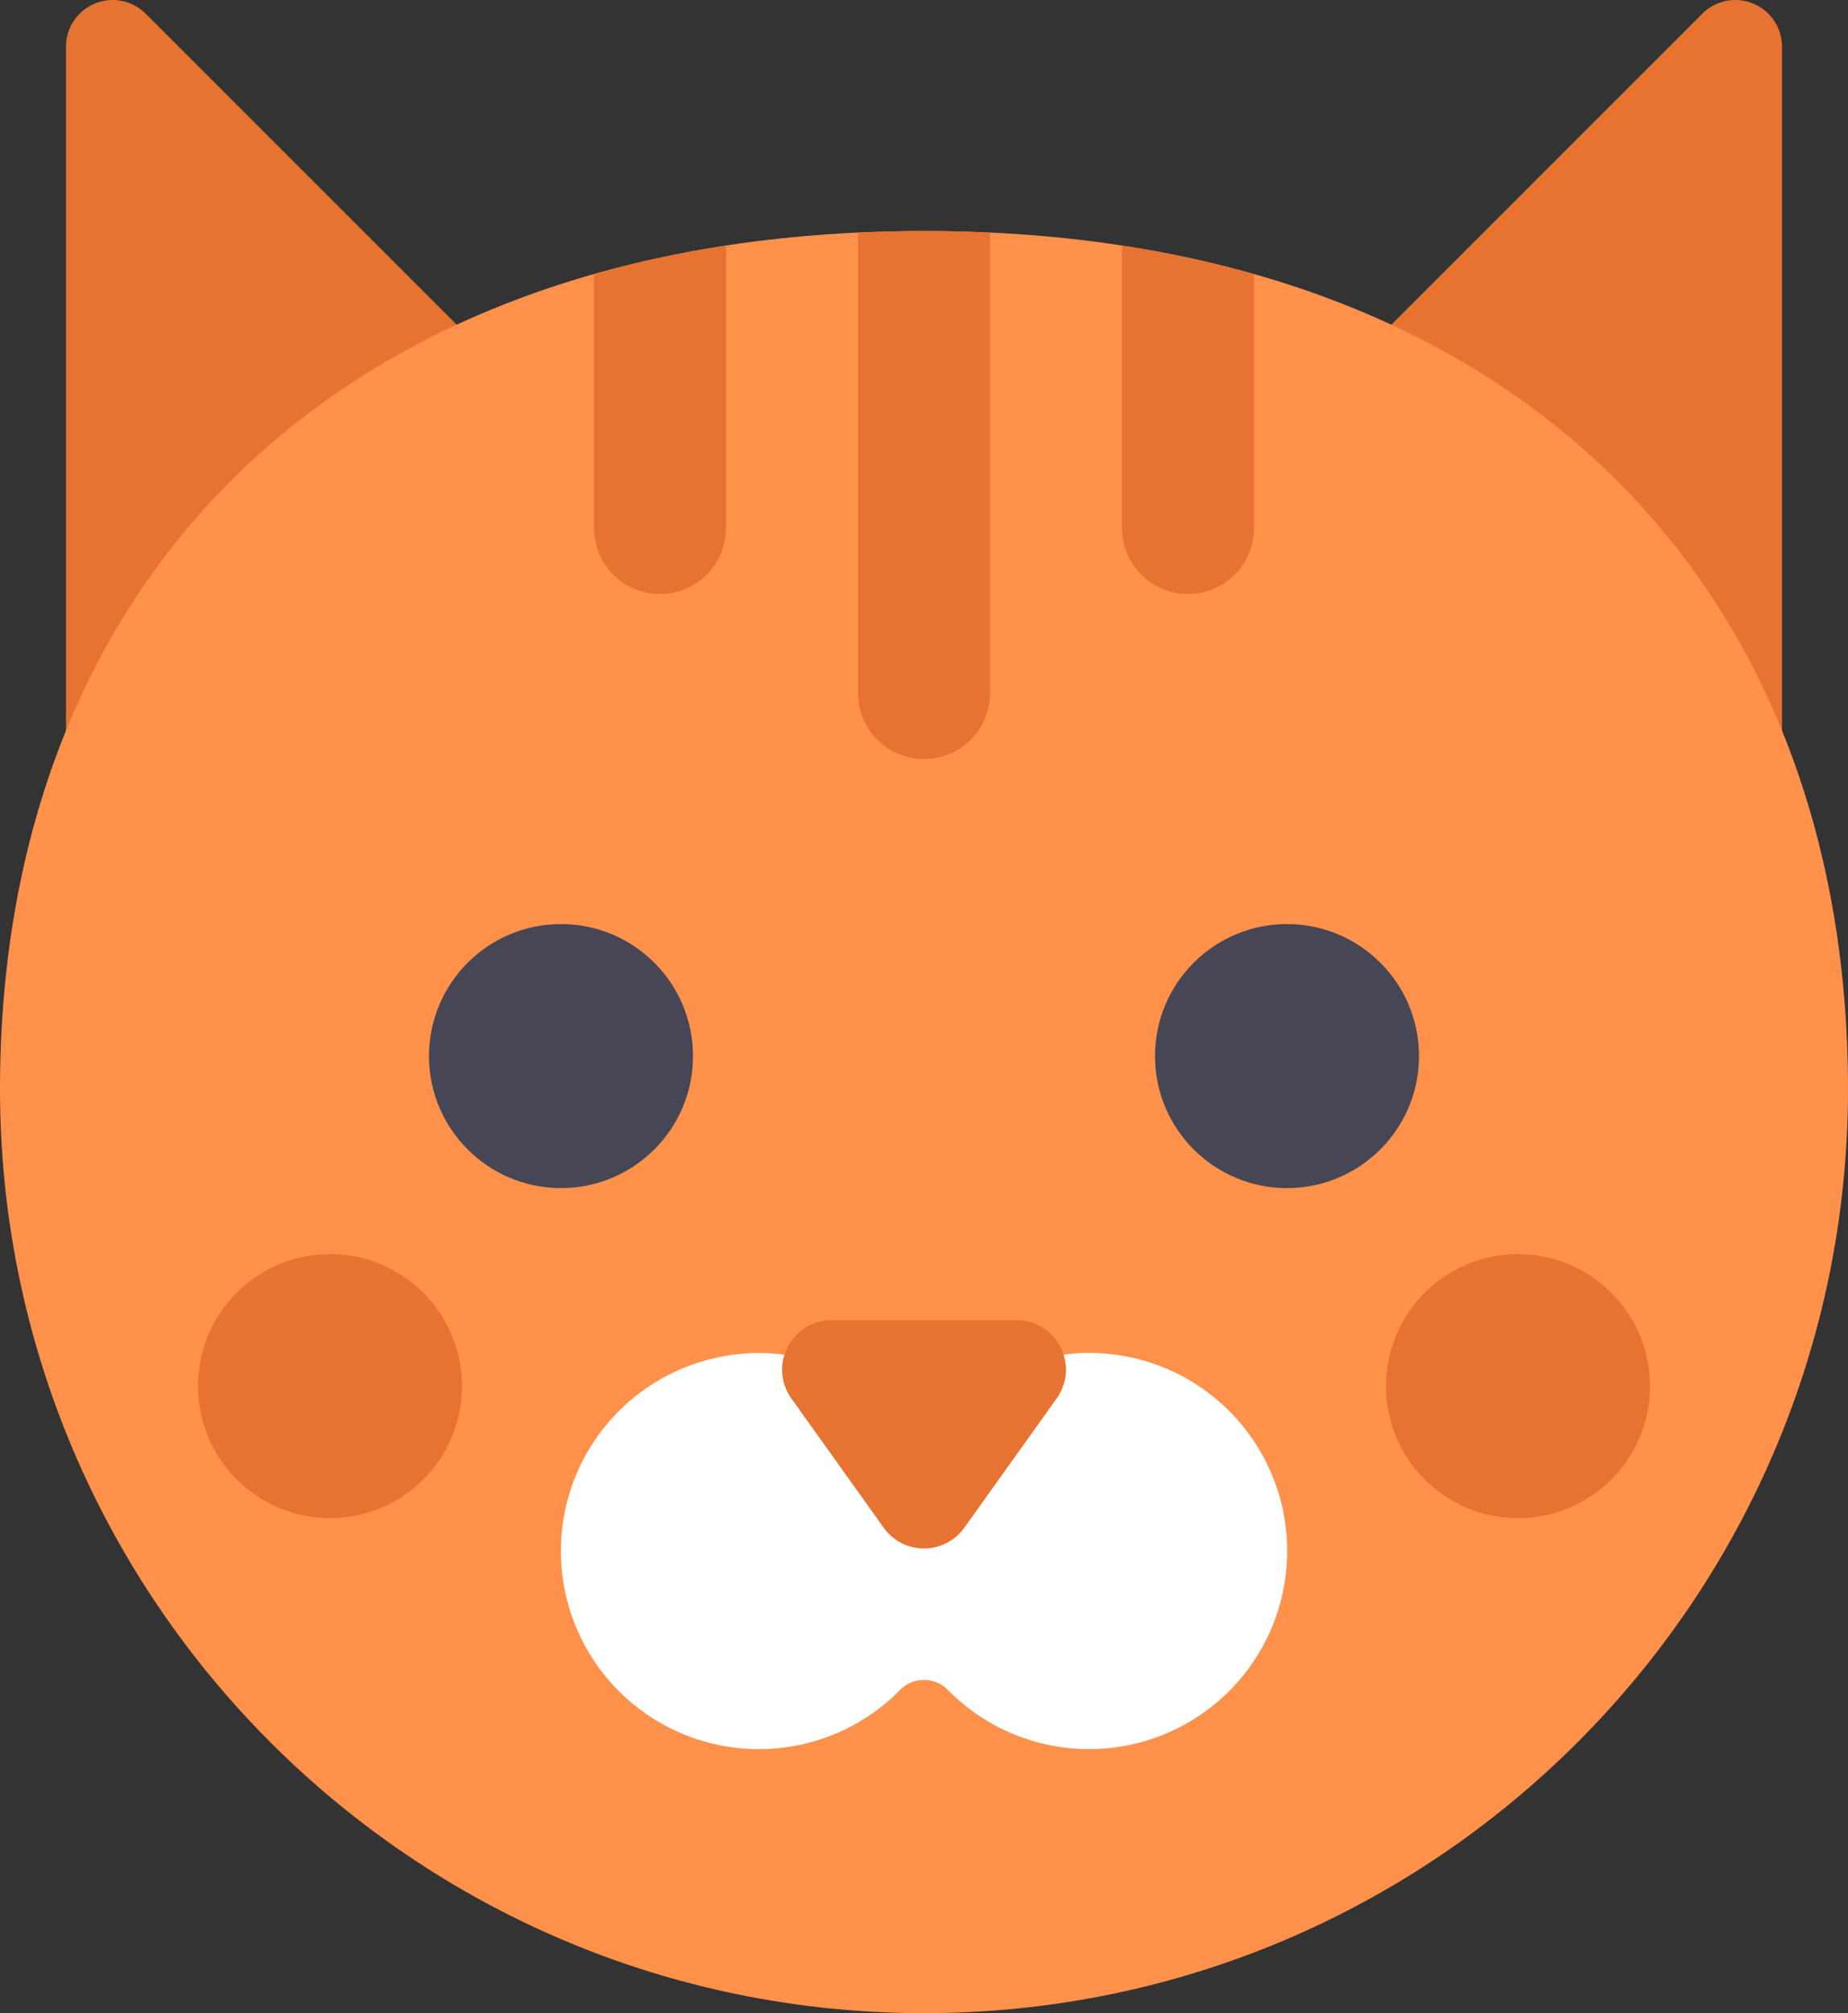 <svg xmlns="http://www.w3.org/2000/svg" viewBox="0 0 470.032 512">
  <rect x="0" y="0" width="470.032" height="512" fill="#333333" stroke="none"/>
  <defs>
    <style>
      .cls-1 {
        fill: #e67332;
      }

      .cls-2 {
        fill: #ff914b;
      }

      .cls-3 {
        fill: #fff;
      }

      .cls-4 {
        fill: #464655;
      }
    </style>
  </defs>
  <g id="cat" transform="translate(-20.984)">
    <g id="Group_1" data-name="Group 1">
      <path id="Path_18" data-name="Path 18" class="cls-1" d="M37.77,235.016V11.87A11.87,11.87,0,0,1,49.641,0h0a11.868,11.868,0,0,1,8.393,3.477L159.475,104.918Z"/>
      <path id="Path_19" data-name="Path 19" class="cls-1" d="M474.229,235.016V11.87A11.87,11.87,0,0,0,462.359,0h0a11.868,11.868,0,0,0-8.393,3.477L352.525,104.918Z"/>
    </g>
    <path id="Path_20" data-name="Path 20" class="cls-2" d="M491.016,276.984C491.016,406.78,385.8,512,256,512S20.984,406.779,20.984,276.984,107.662,58.754,256,58.754,491.016,147.187,491.016,276.984Z"/>
    <path id="Path_21" data-name="Path 21" class="cls-3" d="M309.115,345.328A50.427,50.427,0,0,0,256,366.676a50.365,50.365,0,1,0-6.146,63.192,8.51,8.51,0,0,1,12.291,0,50.381,50.381,0,1,0,46.97-84.54Z"/>
    <g id="Group_2" data-name="Group 2">
      <path id="Path_22" data-name="Path 22" class="cls-1" d="M222.257,355.646l23.5,32.9a12.59,12.59,0,0,0,20.49,0l23.5-32.9A12.59,12.59,0,0,0,279.5,335.738H232.5A12.59,12.59,0,0,0,222.257,355.646Z"/>
      <path id="Path_23" data-name="Path 23" class="cls-1" d="M306.361,62.483v71.812a16.787,16.787,0,1,0,33.574,0V69.762A275.119,275.119,0,0,0,306.361,62.483Z"/>
      <path id="Path_24" data-name="Path 24" class="cls-1" d="M256,58.754c-5.7,0-11.272.175-16.787.433V176.262a16.787,16.787,0,1,0,33.574,0V59.187C267.272,58.929,261.7,58.754,256,58.754Z"/>
      <path id="Path_25" data-name="Path 25" class="cls-1" d="M172.066,69.762v64.533a16.787,16.787,0,0,0,33.574,0V62.483A274.959,274.959,0,0,0,172.066,69.762Z"/>
      <circle id="Ellipse_6" data-name="Ellipse 6" class="cls-1" cx="33.574" cy="33.574" r="33.574" transform="translate(71.344 318.951)"/>
      <circle id="Ellipse_7" data-name="Ellipse 7" class="cls-1" cx="33.574" cy="33.574" r="33.574" transform="translate(373.508 318.951)"/>
    </g>
    <g id="Group_3" data-name="Group 3">
      <circle id="Ellipse_8" data-name="Ellipse 8" class="cls-4" cx="33.574" cy="33.574" r="33.574" transform="translate(314.754 235.016)"/>
      <circle id="Ellipse_9" data-name="Ellipse 9" class="cls-4" cx="33.574" cy="33.574" r="33.574" transform="translate(130.098 235.016)"/>
    </g>
  </g>
</svg>
